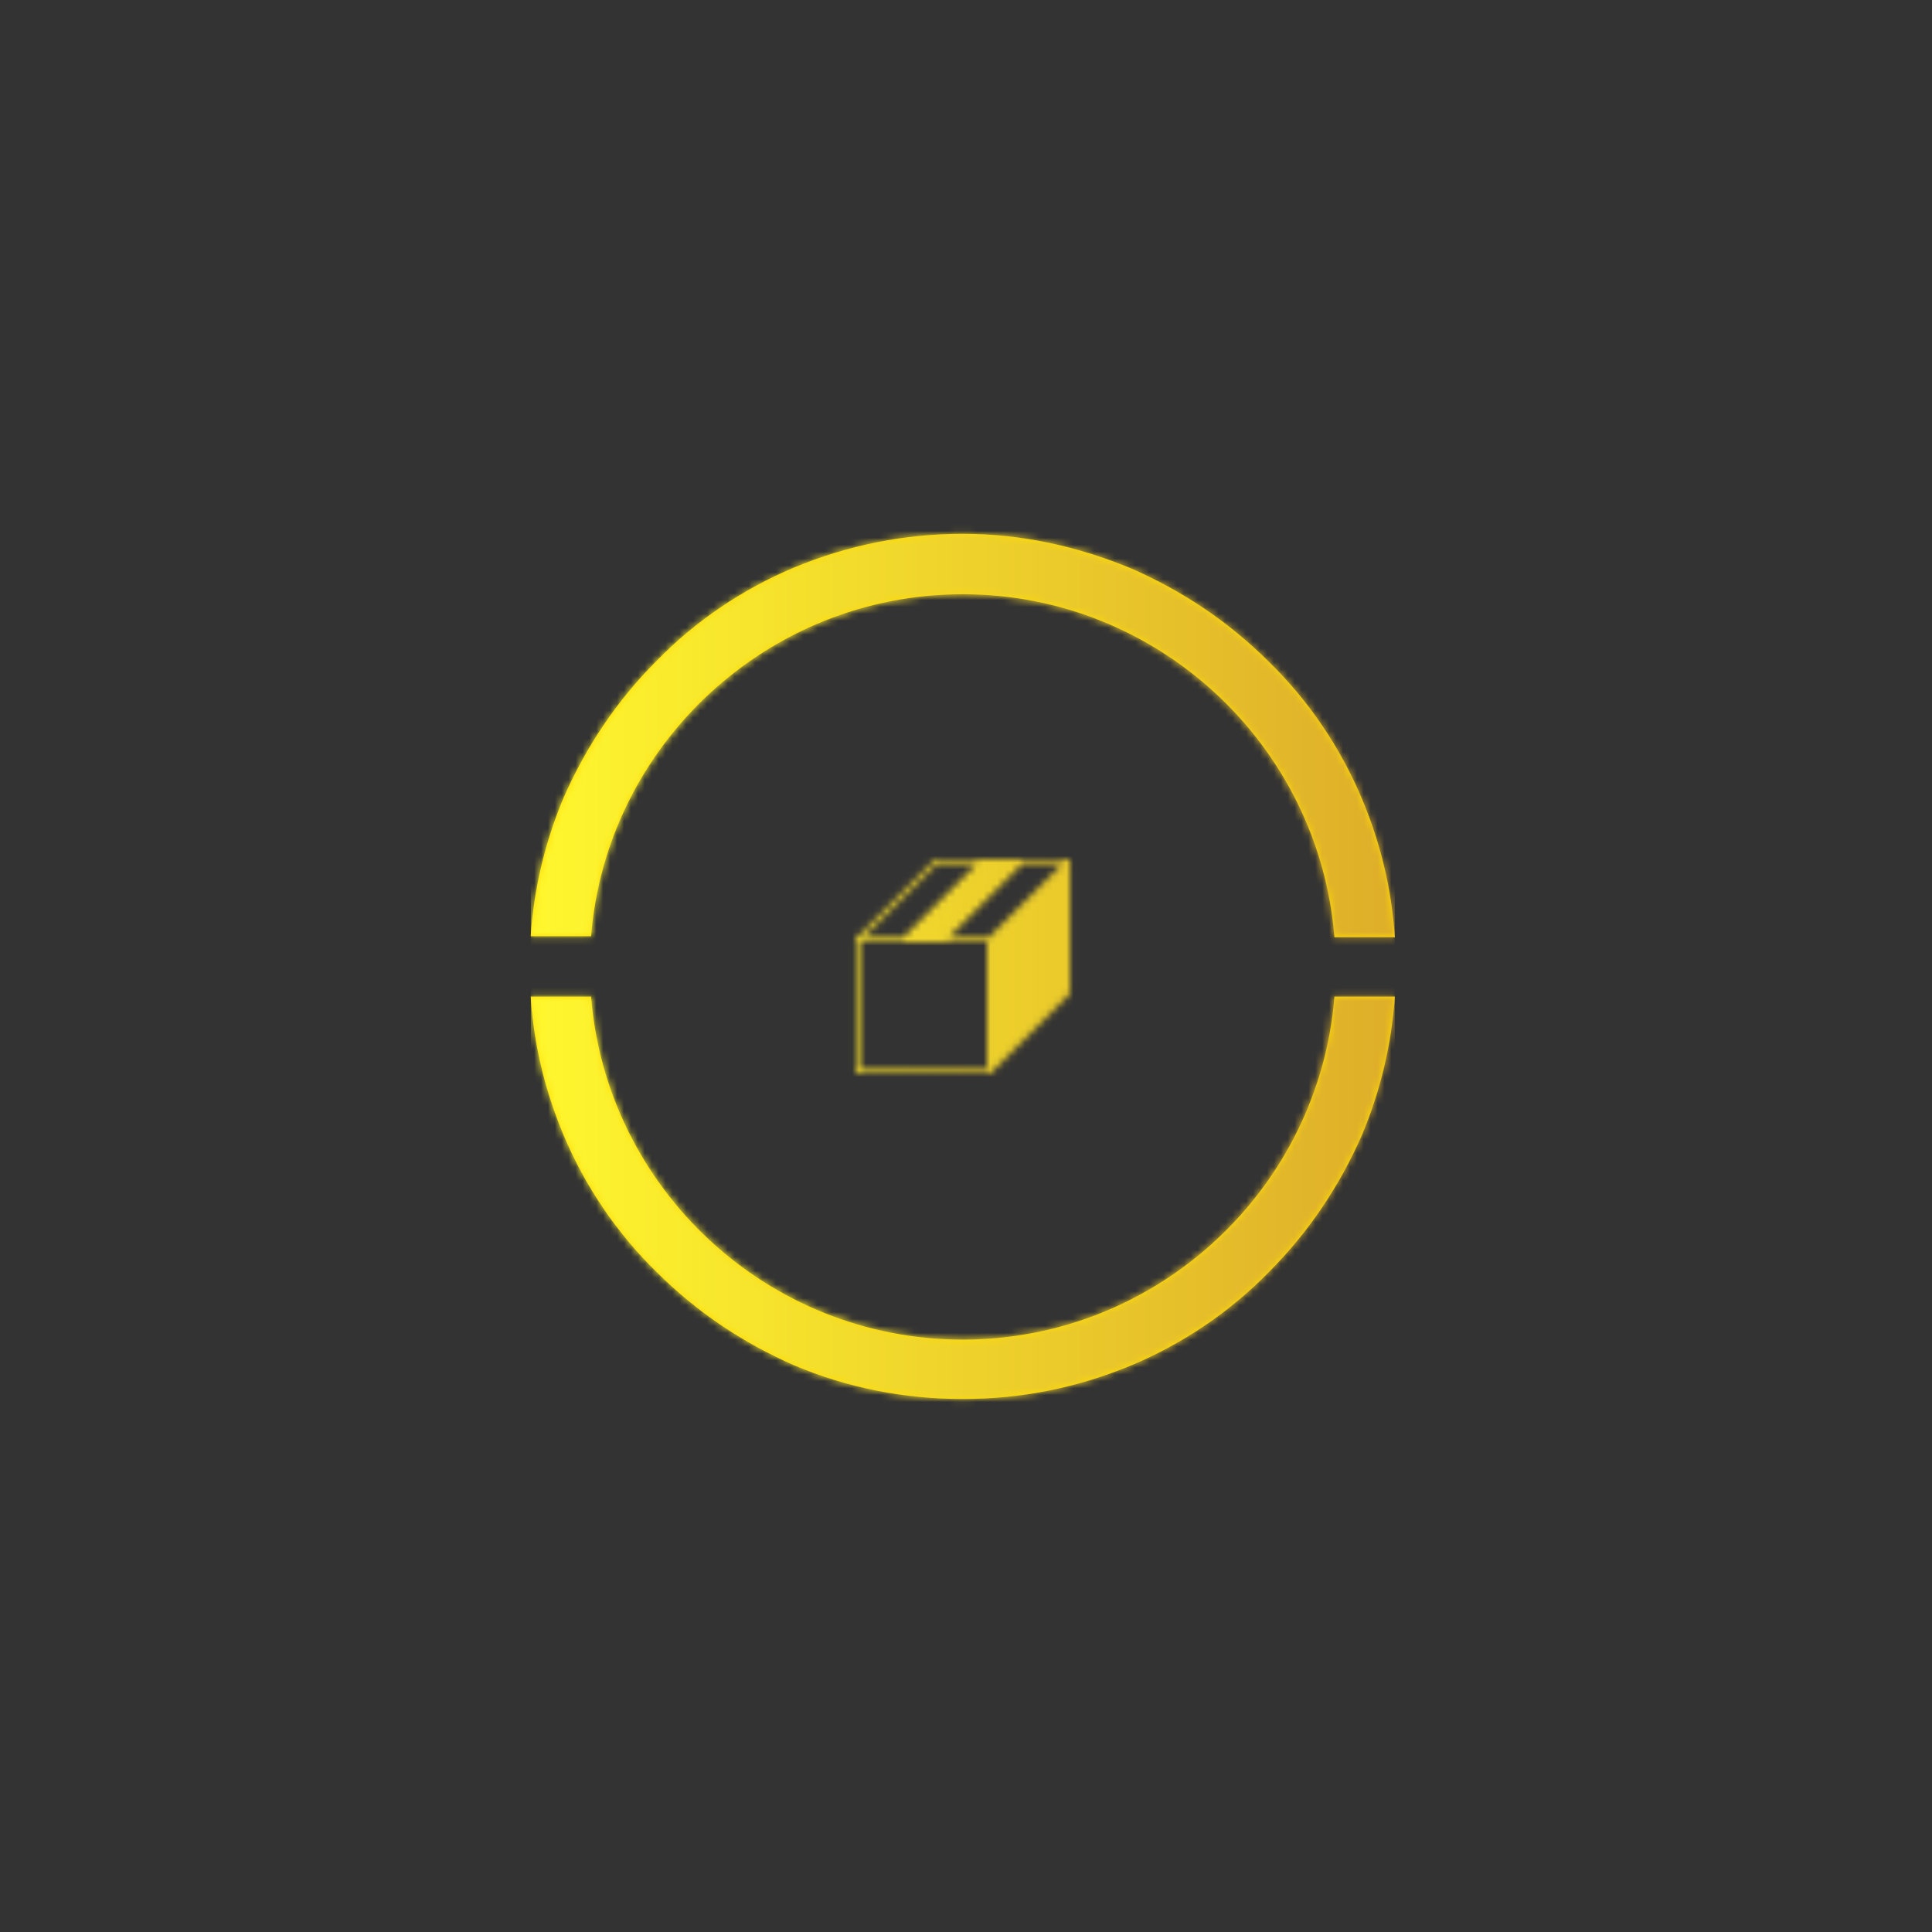 <svg xmlns="http://www.w3.org/2000/svg" version="1.1" xmlns:xlink="http://www.w3.org/1999/xlink" xmlns:svgjs="http://svgjs.dev/svgjs" width="128" height="128" viewBox="0 0 128 128"><rect x="0" y="0" width="128" height="128" fill="#333333" stroke="none"/><g transform="matrix(0.452,0,0,0.452,34.858,12.5)"><svg viewBox="0 0 126 225" data-background-color="#293040" preserveAspectRatio="xMidYMid meet" height="228" width="128" xmlns="http://www.w3.org/2000/svg" xmlns:xlink="http://www.w3.org/1999/xlink"><g id="tight-bounds" transform="matrix(1,0,0,1,0.5,0)"><svg viewBox="0 0 125 225" height="225" width="125"><g><svg></svg></g><g><svg viewBox="0 0 125 225" height="225" width="125"><g><path transform="translate(-11.552,38.522) scale(1.481,1.481)" d="M50 13.6c19.1 0 34.8 14.8 36.3 33.5h5.9c-0.3-4.7-1.4-9.2-3.2-13.5-2.1-5-5.2-9.6-9.1-13.4-3.9-3.9-8.4-6.9-13.4-9.1-5.3-2.2-10.8-3.4-16.5-3.4-5.7 0-11.2 1.1-16.5 3.3-5 2.1-9.6 5.2-13.4 9.1-3.9 3.9-6.9 8.4-9.1 13.4-1.8 4.3-2.9 8.9-3.2 13.5h5.9c1.5-18.6 17.2-33.4 36.3-33.4zM50 86.4c-19.1 0-34.8-14.8-36.3-33.5h-5.9c0.3 4.7 1.4 9.2 3.2 13.5 2.1 5 5.2 9.6 9.1 13.4 3.9 3.9 8.4 6.9 13.4 9.1 5.2 2.2 10.7 3.3 16.5 3.3 5.8 0 11.2-1.1 16.5-3.3 5-2.1 9.6-5.2 13.4-9.1 3.9-3.9 6.9-8.4 9.1-13.4 1.8-4.3 2.9-8.9 3.2-13.5h-5.9c-1.5 18.7-17.2 33.5-36.3 33.5z" fill="#ffdc00" fill-rule="nonzero" stroke="none" stroke-width="1" stroke-linecap="butt" stroke-linejoin="miter" stroke-miterlimit="10" stroke-dasharray="" stroke-dashoffset="0" font-family="none" font-weight="none" font-size="none" text-anchor="none" style="mix-blend-mode: normal" data-fill-palette-color="tertiary"></path></g><g transform="matrix(1,0,0,1,46.984,96.984)"><svg viewBox="0 0 31.031 31.031" height="31.031" width="31.031"><g><svg viewBox="0 0 31.031 31.031" height="31.031" width="31.031"><g><svg viewBox="0 0 31.031 31.031" height="31.031" width="31.031"><g id="textblocktransform"><svg viewBox="0 0 31.031 31.031" height="31.031" width="31.031" id="textblock"><g><svg viewBox="0 0 31.031 31.031" height="31.031" width="31.031"><g><svg viewBox="0 0 31.031 31.031" height="31.031" width="31.031"><g><svg xmlns="http://www.w3.org/2000/svg" xmlns:xlink="http://www.w3.org/1999/xlink" version="1.1" x="0" y="0" viewBox="7.5 7.5 85 85" enable-background="new 0 0 100 100" xml:space="preserve" height="31.031" width="31.031" class="icon-icon-0" data-fill-palette-color="accent" id="icon-0"></svg></g></svg></g></svg></g></svg></g></svg></g></svg></g></svg></g></svg></g><defs></defs><mask id="4f8fce45-fa6f-401a-9bba-5520bf52e004"><g id="SvgjsG2548"><svg viewBox="0 0 125 225" height="225" width="125"><g><svg></svg></g><g><svg viewBox="0 0 125 225" height="225" width="125"><g><path transform="translate(-11.552,38.522) scale(1.481,1.481)" d="M50 13.6c19.1 0 34.8 14.8 36.3 33.5h5.9c-0.3-4.7-1.4-9.2-3.2-13.5-2.1-5-5.2-9.6-9.1-13.4-3.9-3.9-8.4-6.9-13.4-9.1-5.3-2.2-10.8-3.4-16.5-3.4-5.7 0-11.2 1.1-16.5 3.3-5 2.1-9.6 5.2-13.4 9.1-3.9 3.9-6.9 8.4-9.1 13.4-1.8 4.3-2.9 8.9-3.2 13.5h5.9c1.5-18.6 17.2-33.4 36.3-33.4zM50 86.4c-19.1 0-34.8-14.8-36.3-33.5h-5.9c0.3 4.7 1.4 9.2 3.2 13.5 2.1 5 5.2 9.6 9.1 13.4 3.9 3.9 8.4 6.9 13.4 9.1 5.2 2.2 10.7 3.3 16.5 3.3 5.8 0 11.2-1.1 16.5-3.3 5-2.1 9.6-5.2 13.4-9.1 3.9-3.9 6.9-8.4 9.1-13.4 1.8-4.3 2.9-8.9 3.2-13.5h-5.9c-1.5 18.7-17.2 33.5-36.3 33.5z" fill="black" fill-rule="nonzero" stroke="none" stroke-width="1" stroke-linecap="butt" stroke-linejoin="miter" stroke-miterlimit="10" stroke-dasharray="" stroke-dashoffset="0" font-family="none" font-weight="none" font-size="none" text-anchor="none" style="mix-blend-mode: normal"></path></g><g transform="matrix(1,0,0,1,46.984,96.984)"><svg viewBox="0 0 31.031 31.031" height="31.031" width="31.031"><g><svg viewBox="0 0 31.031 31.031" height="31.031" width="31.031"><g><svg viewBox="0 0 31.031 31.031" height="31.031" width="31.031"><g id="SvgjsG2547"><svg viewBox="0 0 31.031 31.031" height="31.031" width="31.031" id="SvgjsSvg2546"><g><svg viewBox="0 0 31.031 31.031" height="31.031" width="31.031"><g><svg viewBox="0 0 31.031 31.031" height="31.031" width="31.031"><g><svg xmlns="http://www.w3.org/2000/svg" xmlns:xlink="http://www.w3.org/1999/xlink" version="1.1" x="0" y="0" viewBox="7.5 7.5 85 85" enable-background="new 0 0 100 100" xml:space="preserve" height="31.031" width="31.031" class="icon-icon-0" data-fill-palette-color="accent" id="SvgjsSvg2545"><path d="M91.63 7.5H39.52C39.41 7.5 39.3 7.52 39.2 7.56H39.19C39.08 7.61 38.98 7.68 38.9 7.76L7.75 38.91S7.75 38.92 7.74 38.92C7.71 38.96 7.67 39 7.65 39.04 7.63 39.06 7.62 39.09 7.61 39.11A0.3 0.3 0 0 0 7.57 39.19C7.55 39.22 7.54 39.25 7.54 39.28 7.53 39.3 7.52 39.33 7.52 39.35 7.5 39.41 7.5 39.46 7.5 39.52V91.63C7.5 92.11 7.89 92.5 8.37 92.5H60.52C60.571 92.49 60.611 92.49 60.651 92.48 60.68 92.48 60.711 92.459 60.741 92.459 60.761 92.449 60.791 92.439 60.81 92.439 60.84 92.418 60.88 92.399 60.911 92.378 60.931 92.368 60.941 92.368 60.961 92.358L61.101 92.248 92.24 61.11C92.4 60.95 92.5 60.73 92.5 60.48V8.37A0.87 0.87 0 0 0 91.63 7.5M39.88 9.24H55.64L26.22 38.65H10.46zM59.61 90.77H9.24V40.39H59.61zM60.12 38.65H44.36L73.78 9.24H89.54z" fill="white"></path></svg></g></svg></g></svg></g></svg></g></svg></g></svg></g></svg></g></svg></g><defs><mask></mask></defs></svg><rect width="125" height="225" fill="black" stroke="none" visibility="hidden"></rect></g></mask><linearGradient x1="0" x2="1" y1="0.5" y2="0.5" id="252347ff-b775-4996-9b82-8a97d4924fba"><stop stop-color="#fff72e" offset="0"></stop><stop stop-color="#deae29" offset="1"></stop></linearGradient><rect width="125" height="225" fill="url(#252347ff-b775-4996-9b82-8a97d4924fba)" mask="url(#4f8fce45-fa6f-401a-9bba-5520bf52e004)" data-fill-palette-color="accent"></rect></svg><rect width="125" height="225" fill="none" stroke="none" visibility="hidden"></rect></g></svg></g></svg>